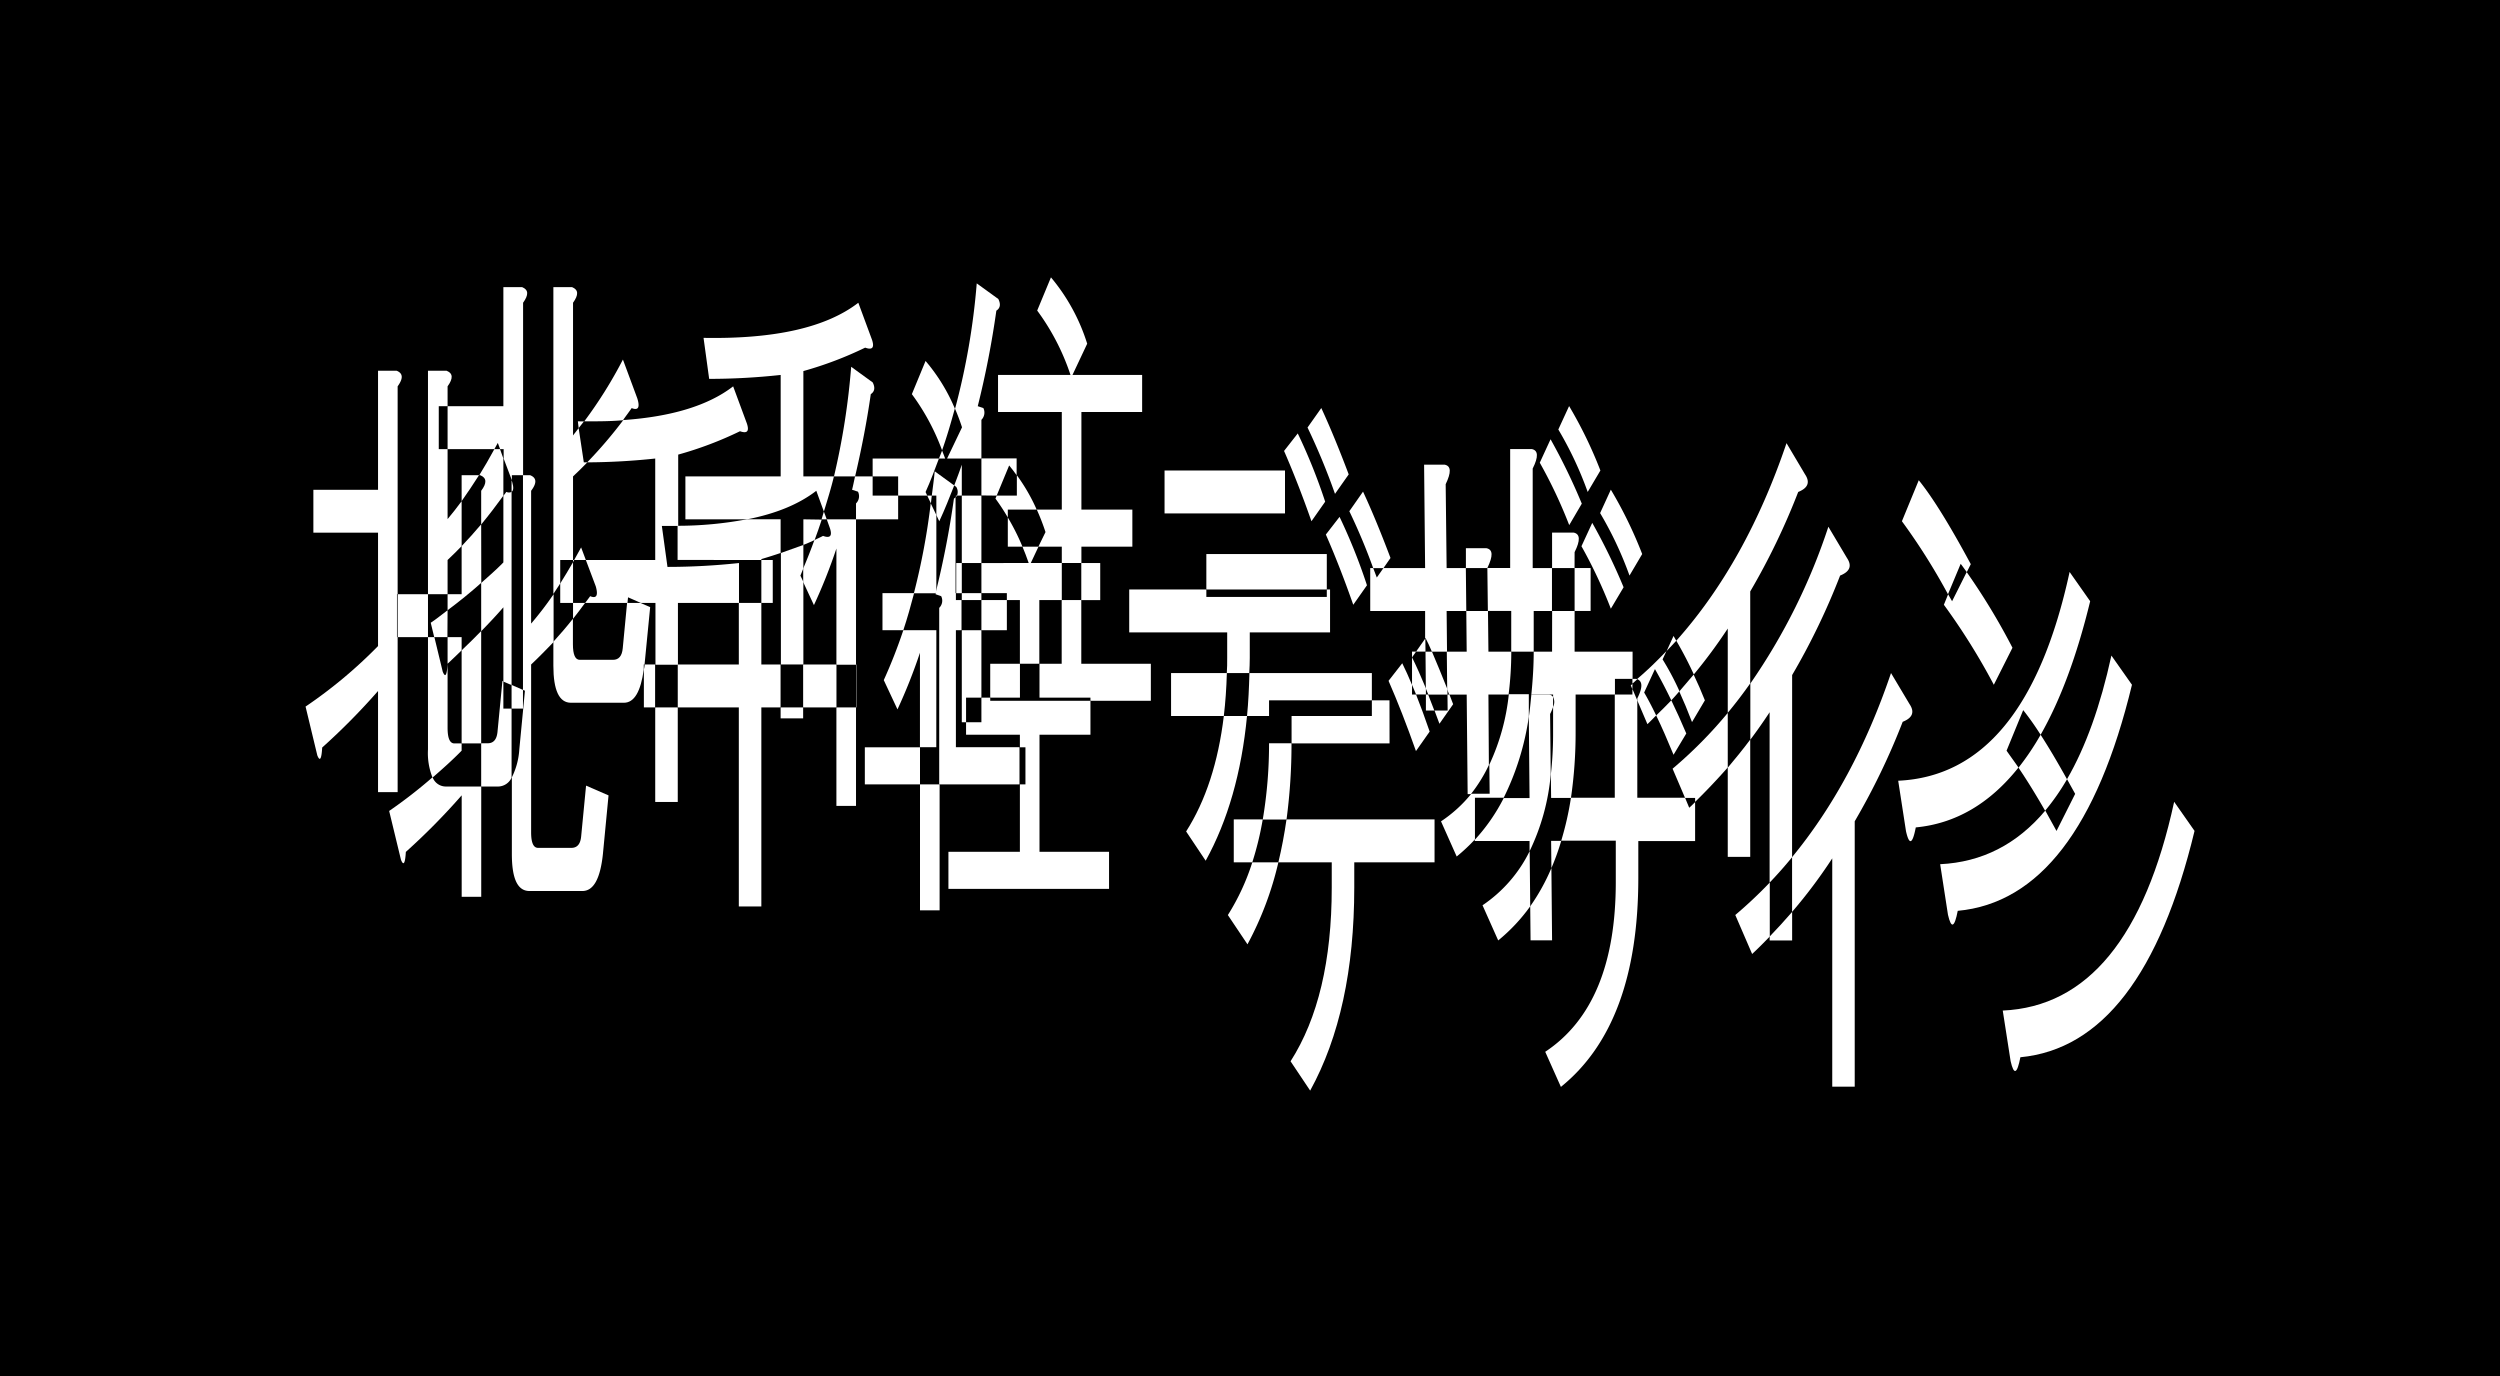 <svg id="レイヤー_1" data-name="レイヤー 1" xmlns="http://www.w3.org/2000/svg" width="445" height="245" viewBox="0 0 445 245">
  <defs>
    <style>
      .cls-1 {
        fill: #fff;
      }
    </style>
  </defs>
  <title>kitasenju_logoA</title>
  <rect width="445" height="245"/>
  <g>
    <g>
      <path class="cls-1" d="M240.07,84.44q-2.62-6.94-4.88-11.81l-2.45,3.47a116.64,116.64,0,0,1,4.89,11.81Z"/>
      <path class="cls-1" d="M235.88,89.3A100.47,100.47,0,0,0,231,77.15l-2.44,3.12q2.44,5.57,4.88,12.51Z"/>
      <path class="cls-1" d="M211.13,148l3.48,5.21q5.91-10.71,7.36-25.76h-4.13C216.85,135.66,214.62,142.53,211.13,148Z"/>
      <path class="cls-1" d="M222.46,117.09v-4.52h14.29v-7.64h-.58v1.33H214.73v-1.33H201v7.64h17.44v4.52c0,.93,0,1.82-.07,2.72h4C222.42,118.9,222.46,118,222.46,117.09Z"/>
      <rect class="cls-1" x="207.29" y="83.75" width="21.44" height="7.64"/>
      <path class="cls-1" d="M254.88,116h2.69l-.07-7.24H261l-.08-7.64H257.5l-.17-14.93c1-2.09,1-3.24-.18-3.48h-3.66l.18,18.41h-7.42l-1.18,1.68c-.22-.59-.42-1.12-.64-1.68h-.53v7.64h9.77l0,4.89.07-.09C254.14,114.32,254.51,115.14,254.88,116Z"/>
      <path class="cls-1" d="M253.81,123.63l0,2.84h1.5c-.38-1-.75-1.94-1.1-2.84Z"/>
      <path class="cls-1" d="M269,108.75V116h4c0-.22,0-.42,0-.64v-6.6h3.25v-7.64h-3.43V83.4c1.05-2.09,1-3.24-.17-3.47h-3.84v21.18h-4.06l.09,7.64Z"/>
      <path class="cls-1" d="M267.66,142a47.57,47.57,0,0,0,4.47-14.43l0-4h-3.56a39,39,0,0,1-3.47,12.54l.06,5.17h-3.26a24.07,24.07,0,0,1-5.4,4.92l2.79,6.26a31.2,31.2,0,0,0,3.25-3.05V142Z"/>
      <path class="cls-1" d="M281.56,89.65A107.27,107.27,0,0,0,276,78.19l-1.92,4.17a85.65,85.65,0,0,1,5.24,11.11Z"/>
      <rect class="cls-1" x="280.28" y="101.11" width="2.85" height="7.64"/>
      <path class="cls-1" d="M284.87,83.75a76.32,76.32,0,0,0-5.57-11.47l-1.92,4.17a64.14,64.14,0,0,1,5.23,11.12Z"/>
      <path class="cls-1" d="M307.54,152.52h4V131.65c-1.27,1.71-2.62,3.35-4,5Z"/>
      <path class="cls-1" d="M307.54,111.88v15c1.39-1.67,2.72-3.42,4-5.23V105.28a122.46,122.46,0,0,0,8.54-17.71c1.75-.7,2.15-1.74,1.22-3.13L318,78.88q-7.2,21.25-19.62,35.17a67.58,67.58,0,0,1,3.12,6A92.06,92.06,0,0,0,307.54,111.88Z"/>
      <path class="cls-1" d="M291.44,124.31v.37l1.8,4.22c.54-.5,1-1,1.56-1.55-.73-1.51-1.45-2.9-2.14-4.08l1.92-4.17q1.46,2.55,2.91,5.56c.5-.53,1-1.09,1.45-1.63a47.91,47.91,0,0,0-3-5.66l.69-1.49c-1.68,1.77-3.42,3.46-5.24,5C292.39,121.24,292.43,122.35,291.44,124.31Z"/>
      <path class="cls-1" d="M349,100.36c.34.42.72,1,1.09,1.47l.71-1.41Q345.2,90,341.54,85.48l-3,7.3a111.2,111.2,0,0,1,8.2,13Z"/>
      <path class="cls-1" d="M360.13,126.4a51,51,0,0,1,3.1,4.39q5.31-9.3,8.82-23.77l-3.66-5.21q-7.84,36.12-30.51,37.16l1.39,9c.58,2.55,1.16,2.31,1.74-.69,7.09-.68,13.18-4.25,18.28-10.66-.72-1.05-1.43-2-2.12-3Z"/>
      <path class="cls-1" d="M222.4,119.81c-.07,2.62-.19,5.19-.43,7.64h3.92v-2.79h18.3v-4.85Z"/>
      <path class="cls-1" d="M229.89,132.3h-4V132a80.62,80.62,0,0,1-1.12,13.88H229A101.55,101.55,0,0,0,229.89,132.3Z"/>
      <path class="cls-1" d="M247.51,99.32q-2.62-6.94-4.89-11.81L240.18,91a106.12,106.12,0,0,1,4.25,10.13h1.82Z"/>
      <path class="cls-1" d="M208.45,119.81v7.64h9.39q.43-3.63.54-7.64Z"/>
      <path class="cls-1" d="M218.56,162.88l3.49,5.21a58.43,58.43,0,0,0,5.5-14.6h-4.64A40.52,40.52,0,0,1,218.56,162.88Z"/>
      <path class="cls-1" d="M240.88,107.65l2.44-3.47A101.4,101.4,0,0,0,238.44,92L236,95.15Q238.45,100.72,240.88,107.65Z"/>
      <rect class="cls-1" x="214.73" y="98.62" width="21.44" height="6.31"/>
      <path class="cls-1" d="M281.5,97.23a86,86,0,0,1,5.23,11.12l2.27-3.82a106.34,106.34,0,0,0-5.58-11.46Z"/>
      <path class="cls-1" d="M264.77,101.06c1-2.09,1-3.24-.18-3.48h-3.66l0,3.53h3.81Z"/>
      <polygon class="cls-1" points="251.34 115.99 251.34 117.02 252.06 115.99 251.34 115.99"/>
      <path class="cls-1" d="M290.05,102.45l2.26-3.83a75.67,75.67,0,0,0-5.58-11.46l-1.91,4.17A64.14,64.14,0,0,1,290.05,102.45Z"/>
      <path class="cls-1" d="M263.89,161.14l2.79,6.26a31.37,31.37,0,0,0,5.7-6.08l-.1-9.82A24.75,24.75,0,0,1,263.89,161.14Z"/>
      <path class="cls-1" d="M251.34,117v4.89c.24.56.47,1.12.72,1.72h1.75v-1.09C252.92,120.37,252.09,118.51,251.34,117Z"/>
      <path class="cls-1" d="M280.28,98.28c1.05-2.09,1-3.24-.17-3.48h-3.84v6.31h4Z"/>
      <path class="cls-1" d="M276.27,116H273c0,2.67-.18,5.19-.42,7.63h3.87v.43a2,2,0,0,1,0,1.77v5.1a62.87,62.87,0,0,1-.4,6.91l.05,4.19h3.53a80.42,80.42,0,0,0,.83-11.8v-6.6h7v-2.79h3.14V116H280.28v-7.24h-4Z"/>
      <path class="cls-1" d="M264.94,123.63h3.59a62.23,62.23,0,0,0,.48-7.58V116h-4.07l-.08-7.24H261l.07,7.24h-3.54l.07,6.7.36.94h3.11l.17,17.71h.58a26.78,26.78,0,0,0,3.2-5.17Z"/>
      <path class="cls-1" d="M276.15,154.52a42.59,42.59,0,0,0,1.75-4.85h-1.8Z"/>
      <path class="cls-1" d="M315,166.7v.7h4v-5.08C317.7,163.83,316.36,165.28,315,166.7Z"/>
      <path class="cls-1" d="M319,120.16a122.46,122.46,0,0,0,8.54-17.71c1.75-.7,2.15-1.74,1.22-3.13l-3.31-5.56a108,108,0,0,1-13.89,27.91v10c1.19-1.59,2.34-3.22,3.43-4.89v30.33q2.07-2.16,4-4.52Z"/>
      <path class="cls-1" d="M297.72,136.83l2.22,5.2h1.79v.71q3-2.94,5.81-6.13V126.9A78.14,78.14,0,0,1,297.72,136.83Z"/>
      <path class="cls-1" d="M379.49,121.89l-3.66-5.2q-2.93,13.44-7.9,22c.48.87.94,1.68,1.45,2.62l-3.32,6.6c-.68-1.26-1.36-2.46-2-3.62q-7.56,9-18.71,9.54l1.39,9q.87,3.81,1.74-.7Q370.25,160.11,379.49,121.89Z"/>
      <path class="cls-1" d="M346.77,105.78l-.76,1.87a115.57,115.57,0,0,1,8.89,14.24l3.32-6.59a116,116,0,0,0-8.15-13.47l-2.6,5.19Z"/>
      <path class="cls-1" d="M247.33,124.66h-3.14v2.79H229.9V132c0,.11,0,.22,0,.33h17.44Z"/>
      <path class="cls-1" d="M251.34,121.91c-.59-1.41-1.18-2.73-1.74-3.85l-2.44,3.13q2.43,5.55,4.88,12.5l2.44-3.47c-.84-2.44-1.64-4.63-2.42-6.59h-.72Z"/>
      <path class="cls-1" d="M227.55,153.49h9.5V158q0,19.45-7.33,30.91l3.49,5.22q7.84-14.25,7.85-36.13v-4.51h14.29v-7.64H229Q228.43,149.82,227.55,153.49Z"/>
      <path class="cls-1" d="M219.61,145.85v7.64h3.3a55.81,55.81,0,0,0,1.86-7.64Z"/>
      <path class="cls-1" d="M257.68,126.47h-2.34c.29.77.58,1.52.88,2.36l2.44-3.48c-.22-.59-.44-1.14-.66-1.72h-.35Z"/>
      <polygon class="cls-1" points="253.71 113.64 252.06 115.99 253.74 115.99 253.71 113.64"/>
      <path class="cls-1" d="M253.74,116l.06,6.55c.14.35.29.73.44,1.09h3.41v-.94c-1-2.45-1.88-4.69-2.76-6.7Z"/>
      <path class="cls-1" d="M299.94,142h-8.5V124.68l-.87-2.05v1h-3.14V142h-7.8a54.87,54.87,0,0,1-1.73,7.64h9.71V157q0,21.89-12.56,30.22l2.79,6.25q13.77-11.12,13.78-37.16v-6.6h10.11v-6.93c-.36.34-.69.7-1.05,1Z"/>
      <path class="cls-1" d="M275.92,127.09a9.33,9.33,0,0,0,.53-1.26v-1.77a1.07,1.07,0,0,0-.67-.43h-3.2c-.13,1.35-.25,2.7-.45,4l.13,14.43h-4.6a33.07,33.07,0,0,1-5.16,7.44v.2h9.76l0,1.83a39.31,39.31,0,0,0,3.77-13.66Z"/>
      <path class="cls-1" d="M291.42,120.92c-.06,0-.09-.07-.15-.08h-.7v.85C290.86,121.44,291.13,121.17,291.42,120.92Z"/>
      <path class="cls-1" d="M300.16,130.56c-.89-2.1-1.78-4.06-2.67-5.9-.87.92-1.78,1.81-2.69,2.69,1,2.05,2,4.37,3.09,7Z"/>
      <path class="cls-1" d="M272.44,167.38h3.83l-.12-12.86a36.76,36.76,0,0,1-3.77,6.8Z"/>
      <path class="cls-1" d="M297.89,113.2l-1.23,2.68c.57-.61,1.16-1.2,1.72-1.83C298.22,113.77,298.06,113.47,297.89,113.2Z"/>
      <path class="cls-1" d="M303.47,124.66c-.64-1.61-1.3-3.12-2-4.58-.83,1-1.69,2-2.56,3,.76,1.66,1.51,3.45,2.27,5.45Z"/>
      <path class="cls-1" d="M272.09,123.62h0Z"/>
      <path class="cls-1" d="M290.28,122l.29.68v-.94Z"/>
      <path class="cls-1" d="M339.91,125.35l-3.31-5.55c-4.4,13-10.3,23.88-17.61,32.77v9.75a90.39,90.39,0,0,0,7.15-9.53v40.64h4V146.19a123,123,0,0,0,8.54-17.71C340.43,127.79,340.84,126.74,339.91,125.35Z"/>
      <path class="cls-1" d="M308.88,162.87l3,6.94c1.08-1,2.11-2.05,3.14-3.11v-9.61A78.94,78.94,0,0,1,308.88,162.87Z"/>
      <path class="cls-1" d="M363.23,130.79a46.7,46.7,0,0,1-3.94,5.86c1.53,2.25,3.11,4.82,4.74,7.66a40.08,40.08,0,0,0,3.9-5.6Q365.35,134.06,363.23,130.79Z"/>
      <path class="cls-1" d="M387,142.72q-7.85,36.14-30.51,37.16l1.4,9q.87,3.83,1.74-.69,21.79-2.08,31-40.29Z"/>
    </g>
    <g>
      <path class="cls-1" d="M82.17,132.33H80.89c-.82,0-1.22-.92-1.22-2.78v-11.4c-.12,2.08-.41,2.55-.87,1.39l-1.48-6.13H76.18v20a11.74,11.74,0,0,0,.81,5c1.79-1.55,3.55-3.12,5.18-4.79Z"/>
      <path class="cls-1" d="M89.6,126.13v-4.84l-.17-.08-.87,9c-.12,1.39-.7,2.09-1.74,2.09H85.65V140h3.08a2.68,2.68,0,0,0,2.33-1.57V126.13Z"/>
      <path class="cls-1" d="M79.67,99.68c.84-.79,1.67-1.62,2.5-2.47v-8c-.83,1.12-1.66,2.19-2.5,3.19V79.94H78.1V72.3h1.57V68.77c1-1.39,1-2.31-.18-2.78H76.18v39.78h3.49Z"/>
      <path class="cls-1" d="M85.48,84.59q1.74.69.17,2.77v6C87,91.72,88.32,90,89.6,88.23V81.62L89,79.94H88c-.88,1.63-1.78,3.17-2.69,4.65Z"/>
      <path class="cls-1" d="M70.66,105.77h.12v-37c1-1.39,1-2.31-.18-2.78H67.29V87.18H55.78v7.64H67.29V115a83.73,83.73,0,0,1-12.9,10.77l2.09,8.68c.46,1.16.75.7.87-1.39A117.74,117.74,0,0,0,67.29,123V141h3.49v-27.6h-.12Z"/>
      <path class="cls-1" d="M102.2,99.68H102v.39C102.06,99.94,102.13,99.81,102.2,99.68Z"/>
      <rect class="cls-1" x="135.52" y="99.68" width="2.03" height="7.64"/>
      <path class="cls-1" d="M104.52,82.3a118.76,118.76,0,0,0,12.11-.68V99.68H104.28l1.77,4.7c.46,1.63.12,2.21-1,1.74-.29.41-.6.8-.89,1.2h7.53l.1-1,2.27,1h2.61v11h4v-11h10.87v-7.1a119.72,119.72,0,0,1-12.73.69l-1-7.29c1,0,2,0,2.91,0V80.92a64.73,64.73,0,0,0,11-4.16c1.28.46,1.69,0,1.22-1.39l-2.44-6.6c-4.41,3.41-11,5.41-19.55,6A80,80,0,0,1,104.52,82.3Z"/>
      <rect class="cls-1" x="116.63" y="125.92" width="4.01" height="16.83"/>
      <path class="cls-1" d="M102.86,75,103,76.2c.32-.4.63-.78.94-1.19C103.58,75,103.24,75,102.86,75Z"/>
      <path class="cls-1" d="M170.34,88.22h.86v-5.5c-.42,1.25-.89,2.47-1.35,3.69l.36.26A1.68,1.68,0,0,1,170.34,88.22Z"/>
      <path class="cls-1" d="M147.72,94c.46,1.39.06,1.86-1.22,1.39-.47.25-1,.49-1.53.73-.63,1.72-1.29,3.42-2,5.07v2.42l1.91,4.1a95.53,95.53,0,0,0,4-10.07v20.68h3.49V92.44h-5.21Z"/>
      <path class="cls-1" d="M170.15,133V112.18h1v-5.37h-1v-1.23h-.06V88.48a1.08,1.08,0,0,1-.29.27,164.16,164.16,0,0,1-3.19,16.5v.33h-.08a1.06,1.06,0,0,1,0,.19l1,.35a1.79,1.79,0,0,1-.35,2.08v31.42h14.29V133Z"/>
      <path class="cls-1" d="M177.41,88.22l2.22-5.37c.47.55.9,1.15,1.33,1.74v-3h-6.27v6.6Z"/>
      <path class="cls-1" d="M155,70.16c.69-.46.81-1.16.34-2.09l-3.83-2.78a128.89,128.89,0,0,1-3.06,19.51h3.76C153.33,80,154.29,75.13,155,70.16Z"/>
      <rect class="cls-1" x="174.69" y="106.81" width="4.53" height="5.37"/>
      <rect class="cls-1" x="153.94" y="133.02" width="9.82" height="6.6"/>
      <path class="cls-1" d="M157.08,105.58v6.6h3.71c.71-2.13,1.33-4.35,1.92-6.6Z"/>
      <rect class="cls-1" x="148.88" y="125.92" width="3.49" height="17.53"/>
      <path class="cls-1" d="M167.13,81.62h-11.8V84.8h4.54v3.42h5.18l-.3-.64C165.62,85.67,166.37,83.64,167.13,81.62Z"/>
      <path class="cls-1" d="M164.75,64.25l-2.44,5.91a40,40,0,0,1,5.38,10c.85-2.4,1.58-4.9,2.27-7.44A32.4,32.4,0,0,0,164.75,64.25Z"/>
      <path class="cls-1" d="M88,79.94c.2-.37.41-.72.61-1.1l.41,1.1h.63v1.68l1.46,3.86v-.89h2V53.89c1-1.39,1-2.31-.17-2.78H89.6V72.3H79.67v7.64Z"/>
      <path class="cls-1" d="M82.17,113.41h-2.5v4.74c.86-.78,1.66-1.59,2.5-2.39Z"/>
      <path class="cls-1" d="M99.72,99.68H102V84.8c.86-.8,1.71-1.64,2.54-2.5h-.62L103,76.2c-.34.43-.68.89-1,1.31V53.89c1-1.39,1-2.31-.17-2.78H98.5v54.61c.41-.61.81-1.23,1.22-1.86Z"/>
      <path class="cls-1" d="M114.73,118.28l1-10.21-1.74-.75h-2.37l-.77,8.05c-.12,1.39-.7,2.08-1.75,2.08H103.2c-.81,0-1.22-.92-1.22-2.78v-4.53c-1.13,1.44-2.3,2.79-3.48,4.09v4.26q0,6.6,3.13,6.6h9.42c1.86,0,3-2,3.54-5.91v-.9Z"/>
      <path class="cls-1" d="M91.06,87.55a1,1,0,0,1-.93,0c-.17.25-.35.47-.53.71v11.85c-1.24,1.28-2.61,2.46-3.95,3.66v8.59c1.36-1.4,2.7-2.81,3.95-4.26v13.22l1.46.63Z"/>
      <path class="cls-1" d="M112.44,72.64c1.16.47,1.51-.11,1-1.73L110.88,64A78.76,78.76,0,0,1,104,75c2.43,0,4.73,0,6.89-.2C111.38,74.09,111.92,73.39,112.44,72.64Z"/>
      <rect class="cls-1" x="138.95" y="125.92" width="4.01" height="1.95"/>
      <path class="cls-1" d="M139,98.43v19.85h4V103.57l-.53-1.11c.2-.42.34-.89.53-1.31V97C141.73,97.44,140.42,97.94,139,98.43Z"/>
      <path class="cls-1" d="M155.33,84.8H152.2c-.18.79-.33,1.59-.53,2.38l1.05.34a1.8,1.8,0,0,1-.35,2.09v2.83h7.5V88.22h-4.54Z"/>
      <path class="cls-1" d="M146.65,91.06c.63-2.06,1.27-4.1,1.79-6.26H143V66.05a65.31,65.31,0,0,0,11-4.17c1.28.47,1.68,0,1.22-1.39l-2.44-6.6q-8.55,6.6-27.55,6.25l1,7.3a117.31,117.31,0,0,0,12.73-.7V84.8H122v7.64H133c5.1-1,9.23-2.7,12.3-5.08Z"/>
      <rect class="cls-1" x="171.2" y="88.22" width="3.49" height="12"/>
      <path class="cls-1" d="M167.69,80.2c-.17.48-.38.94-.56,1.42h1.11C168.07,81.13,167.87,80.67,167.69,80.2Z"/>
      <path class="cls-1" d="M182,97.31a40.71,40.71,0,0,0-2.61-5.2v5.2Z"/>
      <path class="cls-1" d="M168.58,81.62h6.11V74.73a1.82,1.82,0,0,0,.35-2.09l-1-.34a163.53,163.53,0,0,0,3.31-17c.7-.46.81-1.16.35-2.08l-3.84-2.78A124.93,124.93,0,0,1,170,72.76c.45,1.06.87,2.16,1.24,3.3Z"/>
      <polygon class="cls-1" points="188.98 118.15 185.03 118.15 185.03 124.18 194.1 124.18 194.1 124.74 204.85 124.74 204.85 118.15 192.47 118.15 192.47 106.81 188.98 106.81 188.98 118.15"/>
      <polygon class="cls-1" points="171.2 112.18 171.2 128.56 171.96 128.56 171.96 124.18 174.69 124.18 174.69 112.18 171.2 112.18"/>
      <path class="cls-1" d="M184.83,97.31H189v2.91h3.49V97.31h9.07v-6.6h-9.07V73.34h10.81v-6.6H190.9l2.62-5.56a34.28,34.28,0,0,0-6.45-11.81l-2.45,5.91a40.92,40.92,0,0,1,5.93,11.46h-12.9v6.6H189V90.71h-4.45a40.06,40.06,0,0,1,1.55,4Z"/>
      <rect class="cls-1" x="176.26" y="118.15" width="5.29" height="6.03"/>
      <path class="cls-1" d="M165.05,88.22l.65,1.38c.05-.46.11-.92.16-1.38Z"/>
      <path class="cls-1" d="M82.17,84.59V89.2c1-1.43,2.08-3,3.09-4.61Z"/>
      <path class="cls-1" d="M102.2,99.68h2.08l-.84-2.24C103,98.21,102.61,98.94,102.2,99.68Z"/>
      <path class="cls-1" d="M102,107.32v2.82c.73-.91,1.44-1.85,2.14-2.82Z"/>
      <path class="cls-1" d="M85.65,93.33c-1.14,1.35-2.3,2.65-3.48,3.88v8.56h-2.5v2.85c2.09-1.55,4.09-3.18,6-4.88Z"/>
      <path class="cls-1" d="M94.54,111V87.36q1.58-2.08-.17-2.77H93.09V122.8l.35.15-1,10.42a13,13,0,0,1-1.33,5V152c0,4.39,1,6.6,3.14,6.6h9.41c2,0,3.2-2.21,3.66-6.6l1-10.42-4-1.74-.87,9c-.12,1.39-.7,2.08-1.75,2.08H95.77c-.82,0-1.23-.92-1.23-2.77V118.28c1.36-1.27,2.67-2.63,4-4v-8.51A61.15,61.15,0,0,1,94.54,111Z"/>
      <path class="cls-1" d="M77,138.35a85.74,85.74,0,0,1-7.73,6l2.1,8.68c.46,1.16.75.69.87-1.39a117.74,117.74,0,0,0,9.94-10.07v18.06h3.48V140H79.32A2.51,2.51,0,0,1,77,138.35Z"/>
      <path class="cls-1" d="M82.17,115.76v16.57h3.48v-20C84.53,113.49,83.35,114.63,82.17,115.76Z"/>
      <rect class="cls-1" x="70.78" y="105.77" width="5.4" height="7.64"/>
      <polygon class="cls-1" points="91.06 126.13 93.09 126.13 93.09 122.8 91.06 121.92 91.06 126.13"/>
      <path class="cls-1" d="M79.67,108.62c-1,.74-1.93,1.53-3,2.23l.62,2.56h2.35Z"/>
      <path class="cls-1" d="M91.17,85.79l-.11-.31v2.07C91.4,87.35,91.46,86.8,91.17,85.79Z"/>
      <path class="cls-1" d="M99.72,103.86v3.46H102v-7.25C101.24,101.38,100.48,102.65,99.72,103.86Z"/>
      <path class="cls-1" d="M114.73,118.28l0,.21c0,.26-.08.44-.12.69v6.74h2v-7.64Z"/>
      <rect class="cls-1" x="152.37" y="118.28" width="0.06" height="7.64"/>
      <path class="cls-1" d="M135.52,99.68v-.16c1.21-.36,2.35-.72,3.43-1.09v-6h-6a66.3,66.3,0,0,1-12.34,1.16v6.08Z"/>
      <path class="cls-1" d="M143,92.44V97c.71-.29,1.39-.58,2-.87.44-1.2.87-2.4,1.27-3.64Z"/>
      <polygon class="cls-1" points="135.52 118.28 135.52 107.32 131.51 107.32 131.51 118.28 120.64 118.28 120.64 125.92 131.51 125.92 131.51 161.35 135.52 161.35 135.52 125.92 138.94 125.92 138.94 118.28 135.52 118.28"/>
      <rect class="cls-1" x="142.96" y="118.28" width="5.93" height="7.64"/>
      <path class="cls-1" d="M147.16,92.44l-.51-1.38c-.14.45-.26.93-.41,1.38Z"/>
      <rect class="cls-1" x="170.21" y="100.22" width="0.99" height="5.37"/>
      <rect class="cls-1" x="163.76" y="139.62" width="3.49" height="22.42"/>
      <path class="cls-1" d="M177.41,88.22l-.22.53a37.38,37.38,0,0,1,2.2,3.36v-1.4h5.14A32.74,32.74,0,0,0,181,84.59v3.63Z"/>
      <path class="cls-1" d="M170.34,88.22h-.19v.26A1.15,1.15,0,0,0,170.34,88.22Z"/>
      <polygon class="cls-1" points="194.1 130.78 194.1 124.74 176.26 124.74 176.26 124.18 174.69 124.18 174.69 128.56 171.96 128.56 171.96 130.78 181.54 130.78 181.54 133.02 182.53 133.02 182.53 139.62 181.54 139.62 181.54 151.62 168.82 151.62 168.82 158.22 197.41 158.22 197.41 151.62 185.03 151.62 185.03 130.78 194.1 130.78"/>
      <rect class="cls-1" x="192.47" y="100.22" width="3.37" height="6.6"/>
      <path class="cls-1" d="M174.69,100.22v5.36h4.53v1.23h2.32v11.34H185V106.81H189v-6.59h-5.52l1.37-2.91H182c.39.94.77,1.9,1.11,2.91Z"/>
      <path class="cls-1" d="M166.67,112.18h-5.88a91,91,0,0,1-3.48,8.88l2.44,5.21a94.85,94.85,0,0,0,4-10.08V133h2.91Z"/>
      <path class="cls-1" d="M166.67,105.25V91.67l-1-2.07a120.83,120.83,0,0,1-3,16h3.88C166.62,105.47,166.64,105.36,166.67,105.25Z"/>
      <rect class="cls-1" x="171.2" y="105.58" width="3.49" height="1.23"/>
      <path class="cls-1" d="M169.85,86.41l-3.47-2.52c-.13,1.49-.35,2.88-.52,4.33h.81v3.45l.52,1.12C168.16,90.72,169,88.58,169.85,86.41Z"/>
    </g>
  </g>
</svg>
